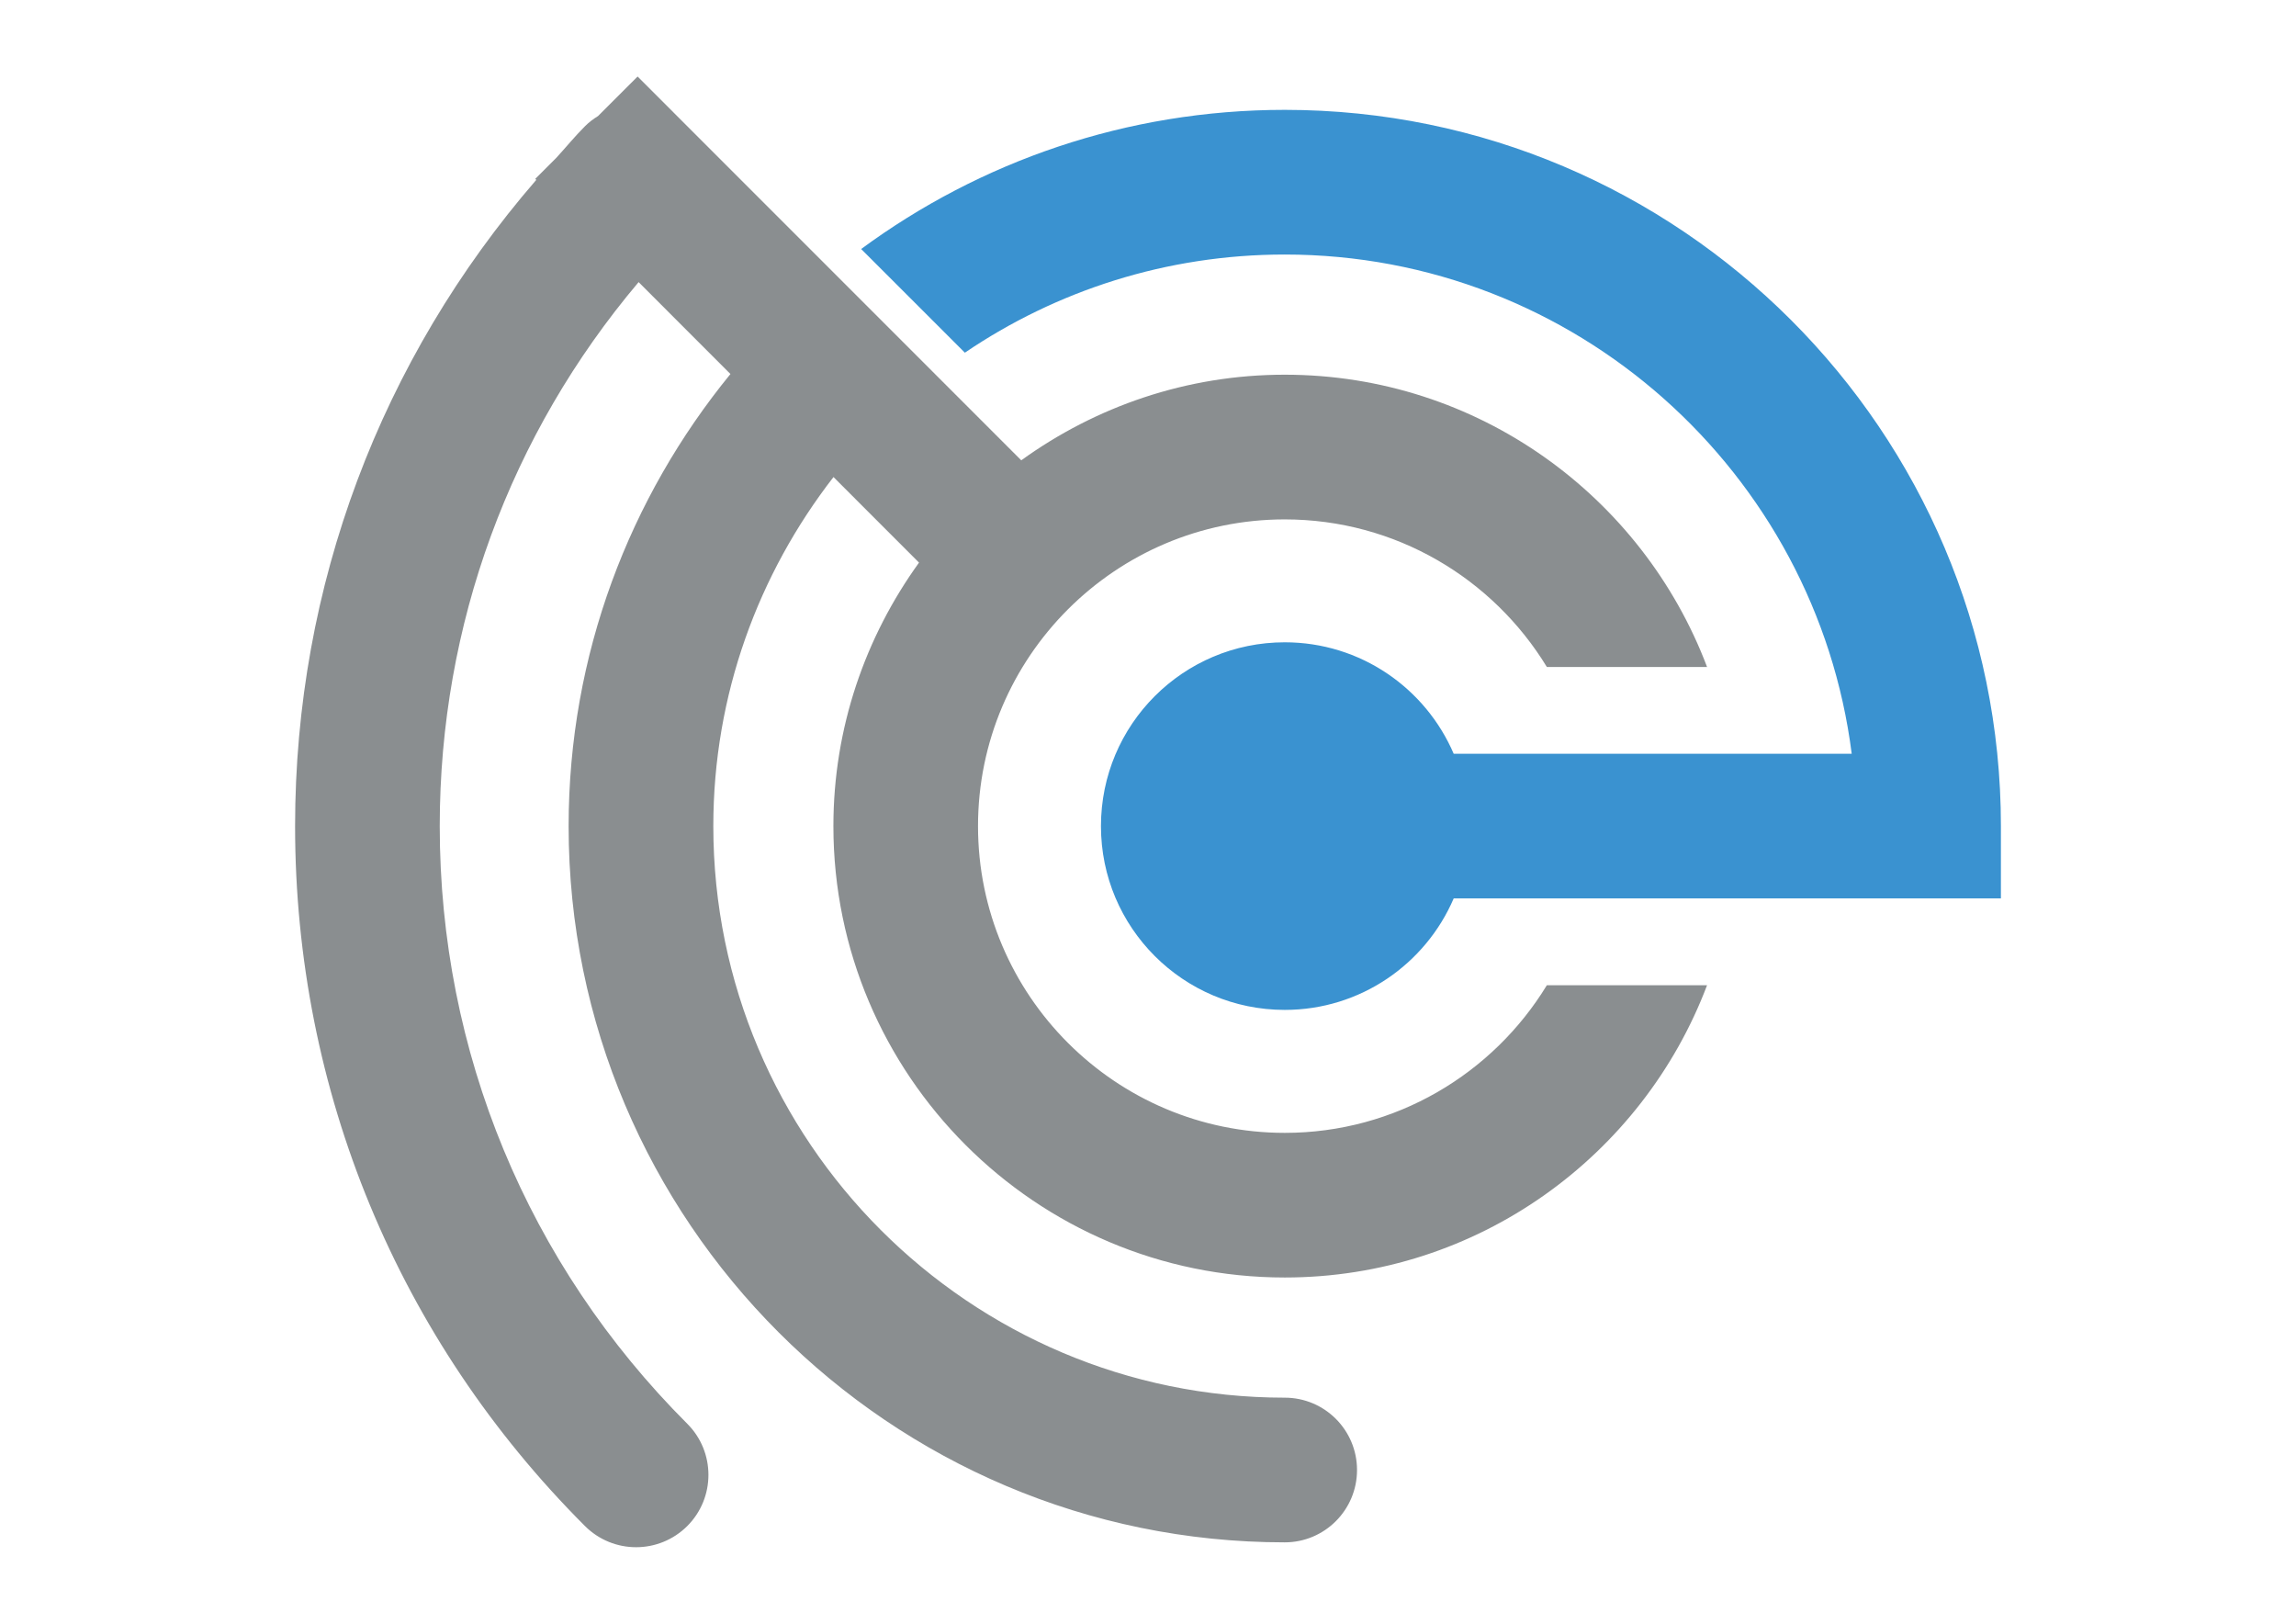 <?xml version="1.0" encoding="UTF-8" standalone="no"?>
<!-- Generator: Adobe Illustrator 14.0.0, SVG Export Plug-In . SVG Version: 6.00 Build 43363)  -->

<svg
   xmlns:dc="http://purl.org/dc/elements/1.1/"
   xmlns:cc="http://creativecommons.org/ns#"
   xmlns:rdf="http://www.w3.org/1999/02/22-rdf-syntax-ns#"
   xmlns:svg="http://www.w3.org/2000/svg"
   xmlns="http://www.w3.org/2000/svg"
   xmlns:sodipodi="http://sodipodi.sourceforge.net/DTD/sodipodi-0.dtd"
   xmlns:inkscape="http://www.inkscape.org/namespaces/inkscape"
   version="1.1"
   id="Layer_1"
   x="0px"
   y="0px"
   width="841.89px"
   height="595.28px"
   viewBox="0 0 841.89 595.28"
   enable-background="new 0 0 841.89 595.28"
   xml:space="preserve"
   inkscape:version="0.91 r13725"
   sodipodi:docname="emc-code.svg"><defs
     id="defs21" /><sodipodi:namedview
     pagecolor="#ffffff"
     bordercolor="#666666"
     borderopacity="1"
     objecttolerance="10"
     gridtolerance="10"
     guidetolerance="10"
     inkscape:pageopacity="0"
     inkscape:pageshadow="2"
     inkscape:window-width="1993"
     inkscape:window-height="999"
     id="namedview19"
     showgrid="false"
     inkscape:zoom="1.1959767"
     inkscape:cx="382.21601"
     inkscape:cy="306.80914"
     inkscape:window-x="274"
     inkscape:window-y="237"
     inkscape:window-maximized="0"
     inkscape:current-layer="Layer_1" /><g
     id="g3"
     transform="matrix(2,0,0,2,-417.537,-191.775)"><g
       id="g5"><g
         id="g7"><g
           id="g9"><path
             d="m 444.312,303.55 c -31.008,0 -56.236,-25.224 -56.236,-56.228 0,-31.009 25.229,-56.225 56.236,-56.225 20.334,0 38.182,10.842 48.057,27.056 l 29.371,0 c -11.818,-31.272 -42.061,-53.58 -77.428,-53.58 -18.037,0 -34.691,5.868 -48.307,15.693 l -70.342,-70.353 -7.248,7.244 c -0.842,0.523 -1.664,1.128 -2.398,1.87 -1.844,1.845 -3.475,3.847 -5.221,5.753 l -3.887,3.887 0.18,0.19 c -28.521,32.939 -44.219,74.458 -44.219,118.464 0,48.46 18.867,94.026 53.146,128.302 2.586,2.582 5.98,3.879 9.373,3.879 3.395,0 6.789,-1.297 9.381,-3.879 5.174,-5.177 5.174,-13.583 0,-18.753 -29.27,-29.256 -45.381,-68.162 -45.381,-109.549 0,-36.923 12.898,-71.824 36.461,-99.72 l 16.836,16.847 c -18.49,22.625 -29.668,51.443 -29.668,82.873 0,72.392 58.898,131.291 131.293,131.291 7.32,0 13.252,-5.938 13.252,-13.264 0,-7.318 -5.932,-13.257 -13.252,-13.257 -57.768,0 -104.764,-46.995 -104.764,-104.771 0,-24.112 8.287,-46.259 22.033,-63.987 l 15.68,15.686 c -9.826,13.611 -15.697,30.26 -15.697,48.302 0,45.619 37.119,82.742 82.748,82.742 35.367,0 65.609,-22.307 77.428,-53.579 l -29.371,0 c -9.875,16.213 -27.722,27.066 -48.056,27.066 z"
             id="path11"
             inkscape:connector-curvature="0"
             style="fill:#8a8e90" /></g><g
           id="g13"><path
             d="m 575.612,247.322 c 0,-72.396 -58.904,-131.297 -131.301,-131.297 -29.031,0 -55.906,9.488 -77.658,25.507 l 19.01,19.004 c 16.742,-11.353 36.938,-17.992 58.648,-17.992 53.295,0 97.416,39.982 103.947,91.516 l -72.971,0 c -5.156,-12.017 -17.074,-20.434 -30.977,-20.434 -18.605,0 -33.695,15.08 -33.695,33.694 0,18.605 15.09,33.69 33.695,33.69 13.902,0 25.82,-8.426 30.977,-20.436 l 100.324,0 0,-13.252 z"
             id="path15"
             inkscape:connector-curvature="0"
             style="fill:#3a92d0" /></g></g></g></g></svg>